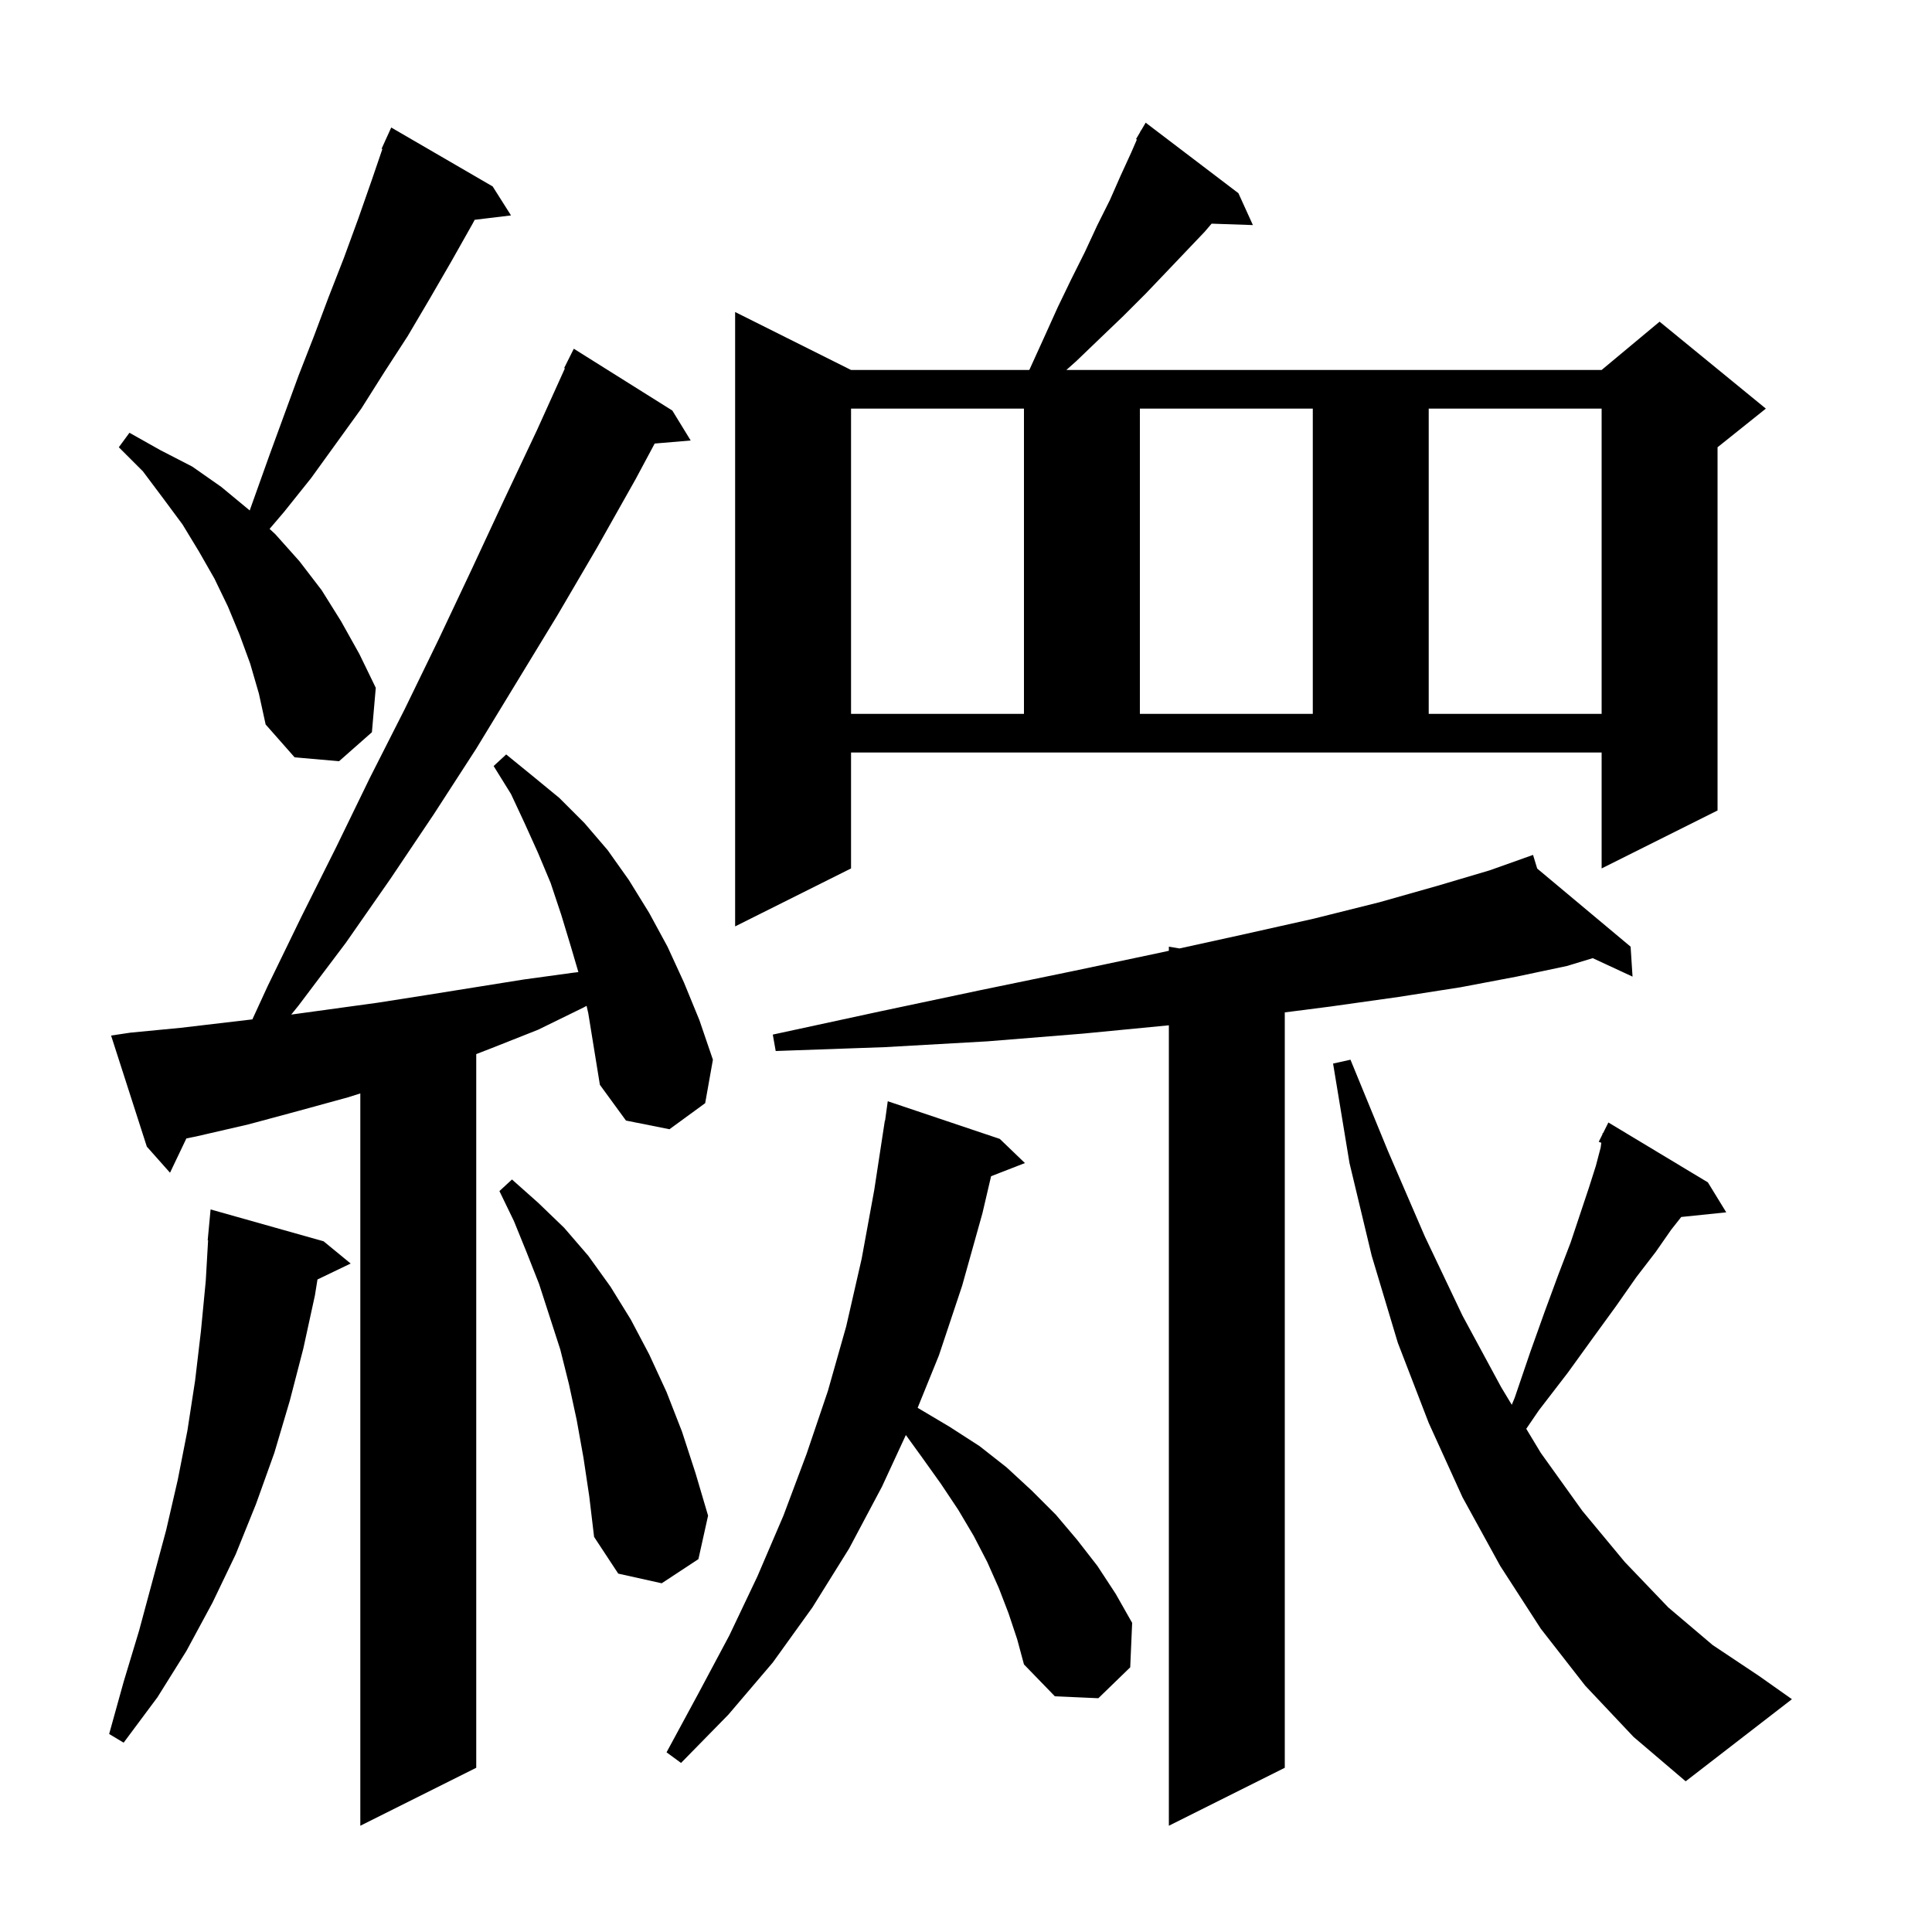 <svg xmlns="http://www.w3.org/2000/svg" xmlns:xlink="http://www.w3.org/1999/xlink" version="1.1" baseProfile="full" viewBox="0 0 200 200" width="200" height="200">
<g fill="black">
<path d="M 159.13 89.912 L 168.8 98.0 L 169.0 101.1 L 164.878 99.188 L 162.2 100.0 L 157.0 101.1 L 151.2 102.2 L 144.8 103.2 L 137.7 104.2 L 133.0 104.803 L 133.0 183.0 L 121.0 189.0 L 121.0 106.139 L 112.1 107.0 L 102.2 107.8 L 91.6 108.4 L 80.3 108.8 L 80.0 107.1 L 91.1 104.7 L 101.5 102.5 L 111.2 100.5 L 120.2 98.6 L 121.0 98.424 L 121.0 98.0 L 122.099 98.183 L 128.4 96.8 L 136.0 95.1 L 142.8 93.4 L 148.8 91.7 L 154.2 90.1 L 157.807 88.818 L 157.8 88.8 L 157.817 88.814 L 158.7 88.5 Z M 60.723 104.125 L 60.4 104.3 L 55.7 106.6 L 50.9 108.5 L 49.3 109.12 L 49.3 183.0 L 37.3 189.0 L 37.3 113.192 L 36.0 113.6 L 30.9 115.0 L 25.7 116.4 L 20.5 117.6 L 19.293 117.851 L 17.6 121.4 L 15.2 118.7 L 11.5 107.2 L 13.5 106.9 L 18.7 106.4 L 26.126 105.526 L 27.7 102.1 L 31.2 94.9 L 34.8 87.7 L 38.3 80.5 L 41.9 73.4 L 45.4 66.2 L 48.8 59.0 L 52.2 51.7 L 55.6 44.5 L 58.479 38.131 L 58.4 38.1 L 59.4 36.1 L 69.6 42.5 L 71.5 45.6 L 67.772 45.916 L 65.8 49.6 L 61.8 56.7 L 57.7 63.7 L 49.3 77.5 L 44.9 84.3 L 40.4 91.0 L 35.8 97.6 L 30.9 104.1 L 30.148 105.029 L 39.1 103.8 L 44.2 103.0 L 54.2 101.4 L 59.3 100.7 L 59.874 100.632 L 59.1 98.0 L 58.1 94.7 L 57.0 91.4 L 55.7 88.3 L 54.3 85.2 L 52.9 82.2 L 51.1 79.3 L 52.4 78.1 L 55.1 80.3 L 57.9 82.6 L 60.5 85.2 L 62.9 88.0 L 65.1 91.1 L 67.2 94.5 L 69.1 98.0 L 70.8 101.7 L 72.4 105.6 L 73.8 109.7 L 73.0 114.2 L 69.3 116.9 L 64.8 116.0 L 62.1 112.3 L 60.9 104.9 Z M 164.1 174.5 L 159.5 168.6 L 155.3 162.1 L 151.4 155.0 L 147.9 147.3 L 144.7 139.0 L 142.0 130.0 L 139.7 120.4 L 138.0 110.1 L 139.8 109.7 L 143.7 119.2 L 147.5 128.0 L 151.4 136.2 L 155.4 143.6 L 156.499 145.423 L 156.8 144.7 L 158.4 140.0 L 159.9 135.8 L 161.3 132.0 L 162.6 128.6 L 164.5 122.9 L 165.2 120.7 L 165.7 118.8 L 165.767 118.299 L 165.5 118.2 L 165.882 117.436 L 165.9 117.3 L 165.941 117.319 L 166.5 116.2 L 176.8 122.4 L 178.7 125.5 L 174.041 125.982 L 173.0 127.3 L 171.4 129.6 L 169.4 132.2 L 167.3 135.2 L 164.9 138.5 L 162.3 142.1 L 159.3 146.0 L 157.998 147.909 L 159.5 150.4 L 163.8 156.4 L 168.2 161.7 L 172.7 166.4 L 177.3 170.3 L 182.1 173.5 L 185.5 175.9 L 174.5 184.4 L 169.1 179.8 Z M 104.4 167.0 L 103.4 164.4 L 102.2 161.7 L 100.8 159.0 L 99.2 156.3 L 97.4 153.6 L 95.4 150.8 L 93.774 148.554 L 91.3 153.9 L 87.9 160.3 L 84.1 166.4 L 80.0 172.1 L 75.4 177.5 L 70.5 182.5 L 69.0 181.4 L 72.3 175.3 L 75.5 169.3 L 78.4 163.2 L 81.1 156.9 L 83.5 150.5 L 85.7 144.0 L 87.6 137.3 L 89.2 130.3 L 90.5 123.2 L 91.6 116.0 L 91.624 116.004 L 91.9 114.0 L 103.5 117.9 L 106.1 120.4 L 102.597 121.762 L 101.7 125.6 L 99.6 133.1 L 97.2 140.3 L 94.995 145.734 L 95.1 145.8 L 98.3 147.7 L 101.4 149.7 L 104.2 151.9 L 106.8 154.3 L 109.3 156.8 L 111.5 159.4 L 113.6 162.1 L 115.5 165.0 L 117.2 168.0 L 117.0 172.6 L 113.7 175.8 L 109.2 175.6 L 106.0 172.3 L 105.3 169.7 Z M 33.5 128.5 L 36.3 130.8 L 32.865 132.451 L 32.6 134.1 L 31.4 139.6 L 30.0 145.0 L 28.4 150.4 L 26.5 155.7 L 24.4 160.9 L 22.0 165.9 L 19.3 170.9 L 16.3 175.7 L 12.8 180.4 L 11.3 179.5 L 12.8 174.1 L 14.4 168.8 L 17.2 158.4 L 18.4 153.2 L 19.4 148.1 L 20.2 142.9 L 20.8 137.8 L 21.3 132.6 L 21.542 128.4 L 21.5 128.4 L 21.8 125.2 Z M 60.4 150.9 L 59.7 147.0 L 58.9 143.3 L 58.0 139.7 L 55.8 132.9 L 54.5 129.6 L 53.2 126.4 L 51.7 123.3 L 53.0 122.1 L 55.7 124.5 L 58.4 127.1 L 60.9 130.0 L 63.2 133.2 L 65.3 136.6 L 67.2 140.2 L 69.0 144.1 L 70.6 148.2 L 72.0 152.5 L 73.3 156.9 L 72.3 161.4 L 68.5 163.9 L 64.0 162.9 L 61.5 159.1 L 61.0 154.9 Z M 88.1 89.9 L 76.1 95.9 L 76.1 32.3 L 88.1 38.3 L 106.542 38.3 L 106.6 38.2 L 108.1 34.9 L 109.5 31.8 L 110.9 28.9 L 112.3 26.1 L 113.6 23.3 L 114.9 20.7 L 116.0 18.2 L 117.1 15.8 L 117.688 14.447 L 117.6 14.4 L 118.017 13.692 L 118.1 13.5 L 118.121 13.514 L 118.6 12.7 L 128.2 20.0 L 129.7 23.3 L 125.426 23.153 L 124.7 24.0 L 120.7 28.2 L 118.6 30.4 L 116.3 32.7 L 113.9 35.0 L 111.4 37.4 L 110.388 38.3 L 165.8 38.3 L 171.8 33.3 L 182.8 42.3 L 177.8 46.3 L 177.8 83.9 L 165.8 89.9 L 165.8 77.9 L 88.1 77.9 Z M 25.9 68.7 L 24.8 65.7 L 23.6 62.8 L 22.2 59.9 L 20.6 57.1 L 18.9 54.3 L 16.9 51.6 L 14.8 48.8 L 12.3 46.3 L 13.4 44.8 L 16.6 46.6 L 19.9 48.3 L 22.9 50.4 L 25.8 52.8 L 25.848 52.845 L 27.9 47.1 L 30.9 38.9 L 32.5 34.8 L 34.0 30.8 L 35.6 26.7 L 37.1 22.6 L 38.5 18.6 L 39.583 15.428 L 39.5 15.4 L 39.873 14.58 L 39.9 14.5 L 39.908 14.503 L 40.5 13.2 L 51.0 19.3 L 52.9 22.3 L 49.14 22.754 L 48.9 23.2 L 46.7 27.1 L 44.5 30.9 L 42.2 34.8 L 39.8 38.5 L 37.4 42.3 L 32.2 49.5 L 29.4 53.0 L 27.907 54.751 L 28.5 55.3 L 31.0 58.1 L 33.3 61.1 L 35.3 64.3 L 37.2 67.7 L 38.9 71.2 L 38.5 75.8 L 35.1 78.8 L 30.5 78.4 L 27.5 75.0 L 26.8 71.8 Z M 88.1 42.3 L 88.1 73.9 L 106.0 73.9 L 106.0 42.3 Z M 118.0 42.3 L 118.0 73.9 L 135.9 73.9 L 135.9 42.3 Z M 147.9 42.3 L 147.9 73.9 L 165.8 73.9 L 165.8 42.3 Z " />
</g>
</svg>
